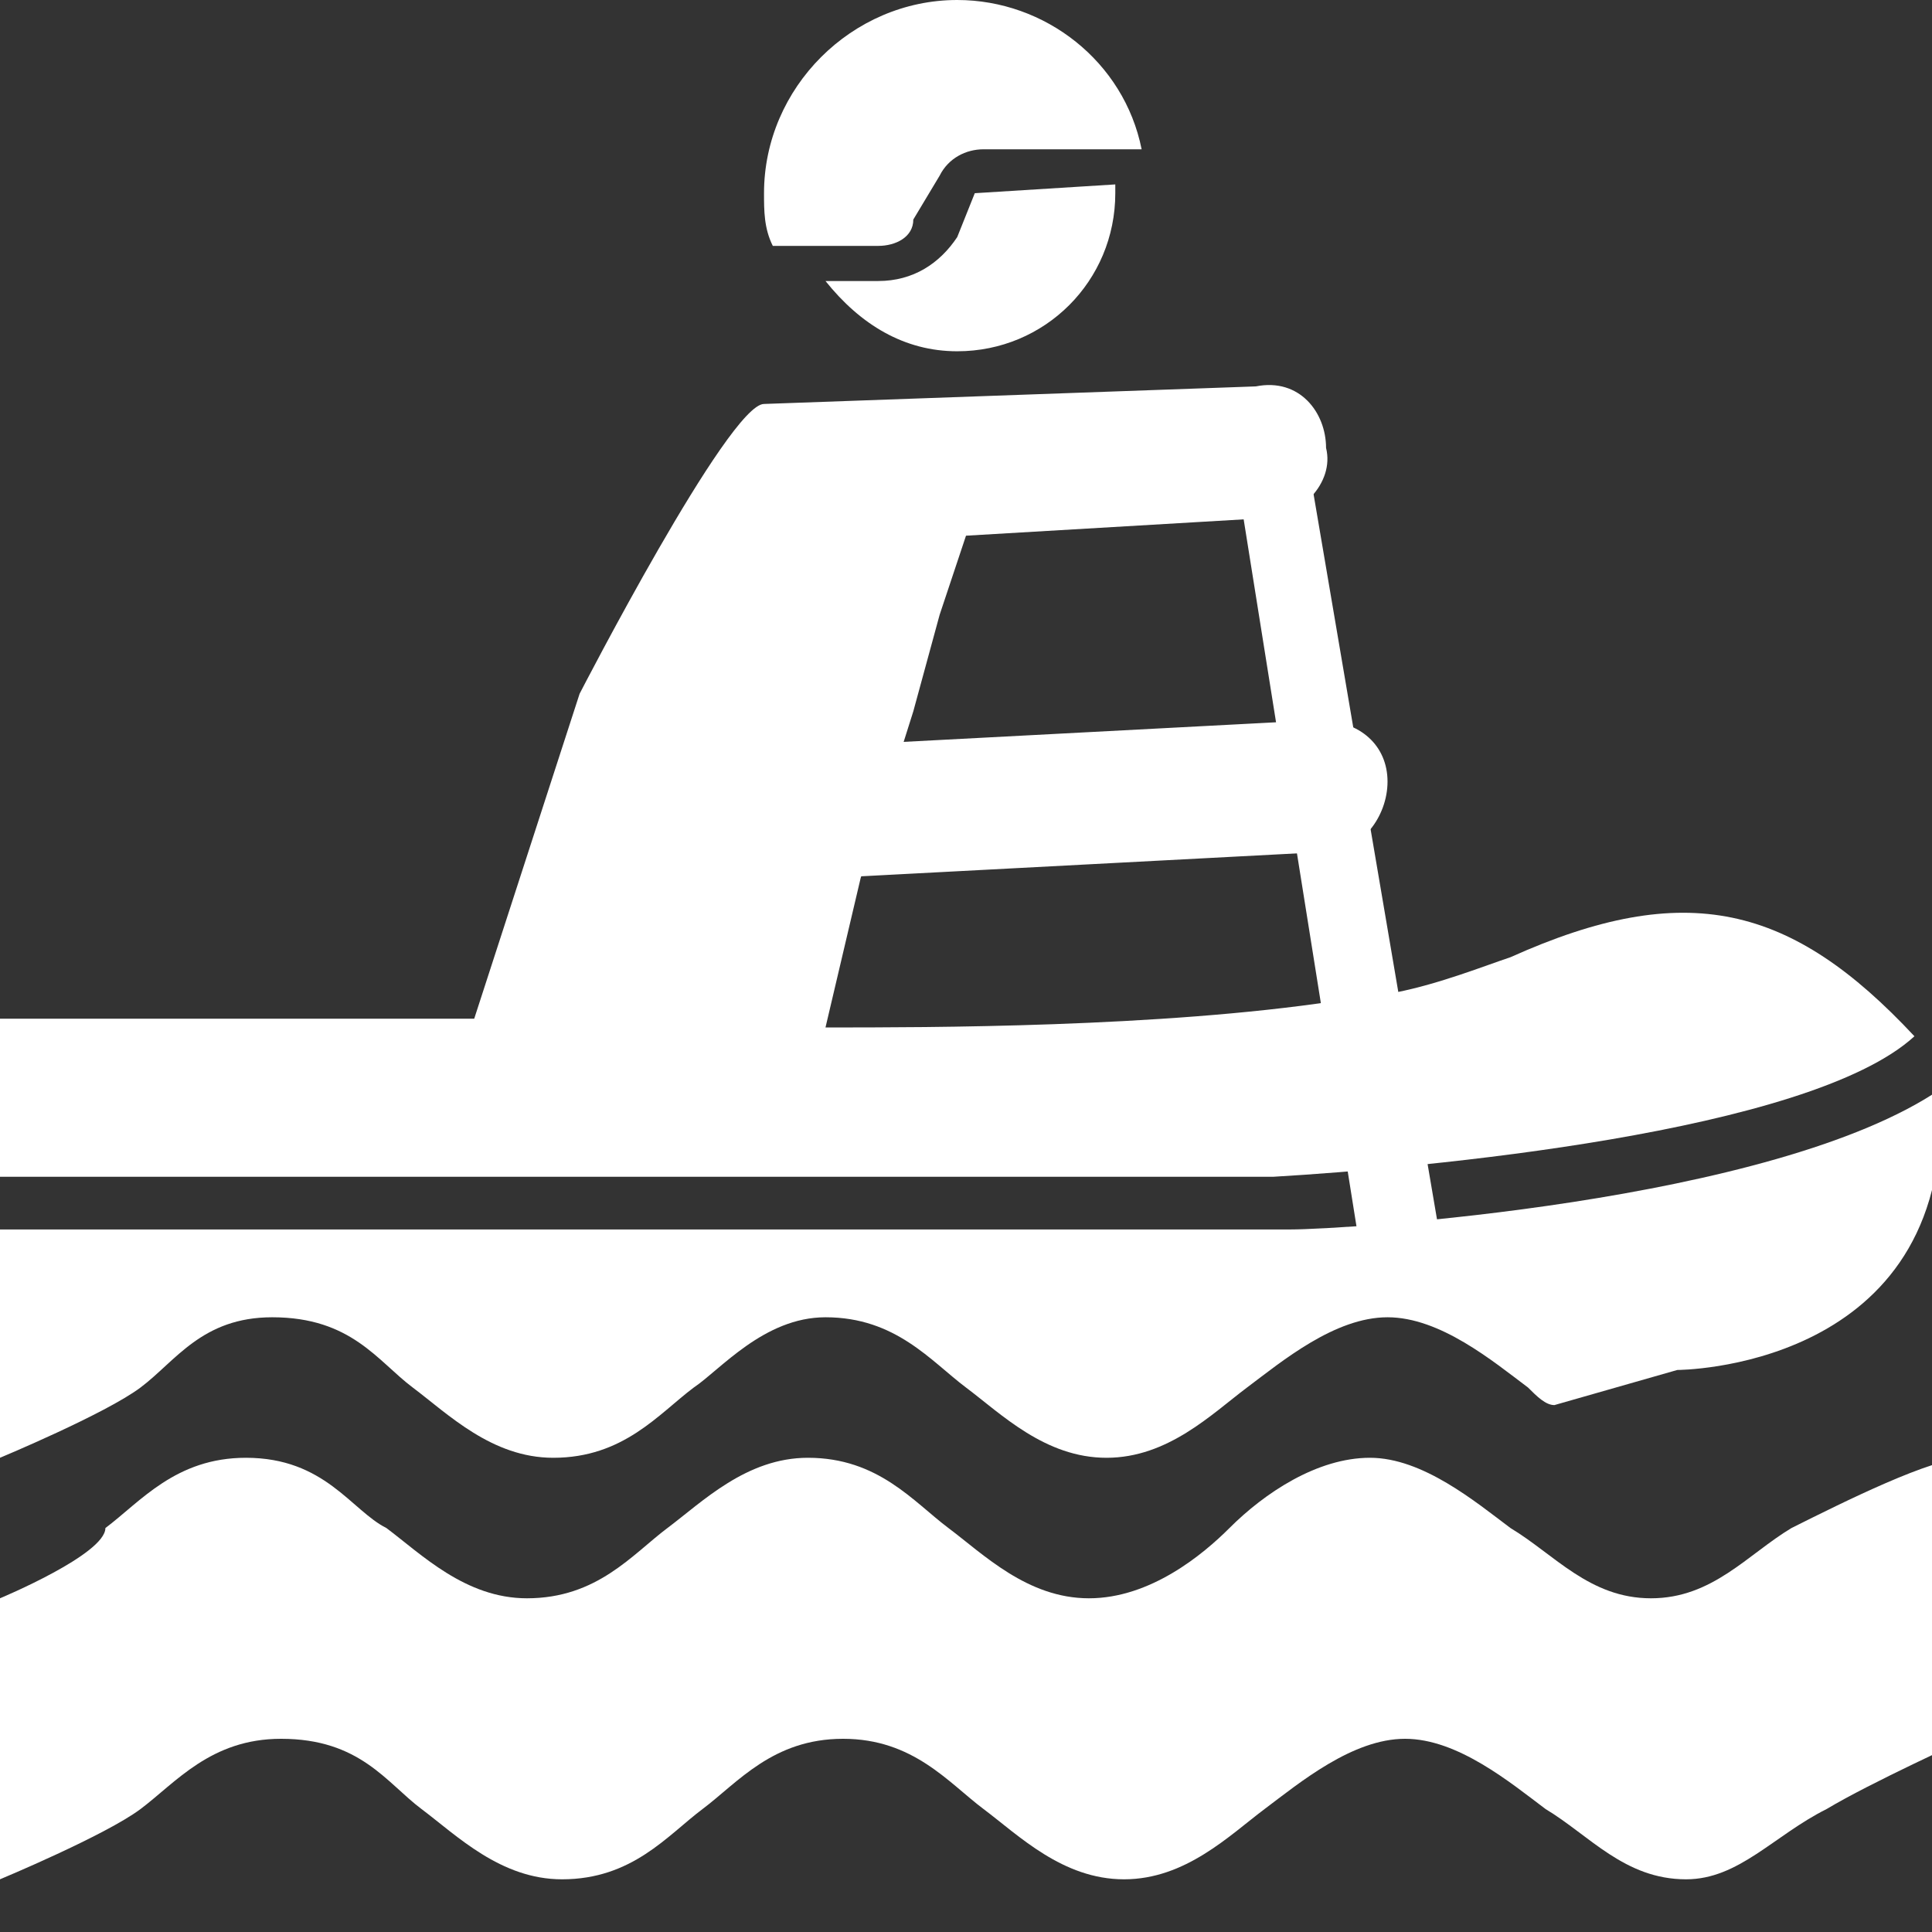 <?xml version="1.0" encoding="utf-8"?>
<!-- Generator: Adobe Illustrator 22.1.0, SVG Export Plug-In . SVG Version: 6.00 Build 0)  -->
<svg version="1.1" id="Layer_1" xmlns="http://www.w3.org/2000/svg" xmlns:xlink="http://www.w3.org/1999/xlink" x="0px" y="0px"
	 width="22px" height="22px" viewBox="0 0 22 22" enable-background="new 0 0 22 22" xml:space="preserve">
<rect x="0" y="0" width="22" height="22" fill="#333333" stroke="none"/>
<path fill="#FFFFFF" d="M20.4,17.4c-0.5,0.3-0.9,0.8-1.6,0.8c-0.7,0-1.1-0.5-1.6-0.8c-0.4-0.3-1-0.8-1.6-0.8c-0.6,0-1.2,0.4-1.6,0.8
	c-0.3,0.3-0.9,0.8-1.6,0.8c-0.7,0-1.2-0.5-1.6-0.8c-0.4-0.3-0.8-0.8-1.6-0.8c-0.7,0-1.2,0.5-1.6,0.8c-0.4,0.3-0.8,0.8-1.6,0.8
	c-0.7,0-1.2-0.5-1.6-0.8c-0.4-0.2-0.7-0.8-1.6-0.8c-0.8,0-1.2,0.5-1.6,0.8C1.2,17.7,0,18.2,0,18.2v1.6v1.6c0,0,1.2-0.5,1.6-0.8
	c0.4-0.3,0.8-0.8,1.6-0.8c0.9,0,1.2,0.5,1.6,0.8c0.4,0.3,0.9,0.8,1.6,0.8c0.8,0,1.2-0.5,1.6-0.8c0.4-0.3,0.8-0.8,1.6-0.8
	c0.8,0,1.2,0.5,1.6,0.8c0.4,0.3,0.9,0.8,1.6,0.8c0.7,0,1.2-0.5,1.6-0.8c0.4-0.3,1-0.8,1.6-0.8c0.6,0,1.2,0.5,1.6,0.8
	c0.5,0.3,0.9,0.8,1.6,0.8c0.6,0,1-0.5,1.6-0.8c0.5-0.3,1.6-0.8,1.6-0.8v-1.6v-1.6C22,16.6,21,17.1,20.4,17.4z"/>
<path fill="#FFFFFF" d="M3.1,15c0.9,0,1.2,0.5,1.6,0.8c0.4,0.3,0.9,0.8,1.6,0.8c0.8,0,1.2-0.5,1.6-0.8C8.2,15.6,8.7,15,9.4,15
	c0.8,0,1.2,0.5,1.6,0.8c0.4,0.3,0.9,0.8,1.6,0.8c0.7,0,1.2-0.5,1.6-0.8c0.4-0.3,1-0.8,1.6-0.8c0.6,0,1.2,0.5,1.6,0.8
	c0.1,0.1,0.2,0.2,0.3,0.2l1.4-0.4c0,0,3,0,3-2.9c0-0.1,0-0.2,0-0.3c-1.9,1.3-6.8,1.6-7.4,1.6H0v2.6c0,0,1.2-0.5,1.6-0.8
	C2,15.5,2.3,15,3.1,15z"/>
<path fill="#FFFFFF" d="M11.1,2.2l-0.2,0.5C10.7,3,10.4,3.2,10,3.2H9.4C9.8,3.7,10.3,4,10.9,4c1,0,1.8-0.8,1.8-1.8V2.1L11.1,2.2
	C11.1,2.1,11.1,2.1,11.1,2.2z"/>
<path fill="#FFFFFF" d="M10,2.8c0.2,0,0.4-0.1,0.4-0.3L10.7,2c0.1-0.2,0.3-0.3,0.5-0.3H13c-0.2-1-1.1-1.7-2.1-1.7C9.7,0,8.7,1,8.7,2.2
	c0,0.2,0,0.4,0.1,0.6H10z"/>
<g>
	<path fill="#FFFFFF" d="M9.4,10C9,10,8.7,9.7,8.6,9.3c0-0.4,0.3-0.8,0.7-0.8L15,8.2c0.5,0,0.8,0.3,0.8,0.7c0,0.4-0.3,0.8-0.7,0.8L9.4,10
		C9.5,10,9.4,10,9.4,10z"/>
</g>
<path fill="#FFFFFF" d="M17.2,10.9c-0.3,0.1-0.8,0.3-1.3,0.4l-0.7,0.1c-2,0.3-4.6,0.3-5.8,0.3c0,0,0,0,0,0L9.8,10l0,0l0.6-1.9c0,0,0,0,0,0L10.7,7
	L11,6.1l3.4-0.2c0.4,0,0.8-0.4,0.7-0.8c0-0.4-0.3-0.8-0.8-0.7L8.7,4.6c-0.4,0-2.1,3.3-2.1,3.3l-1.2,3.7H0v1.8h14.5
	c1.7-0.1,6.1-0.5,7.3-1.6C20.4,10.3,19.2,10,17.2,10.9z"/>
<g>
	<path fill="#FFFFFF" d="M15.9,14.6c-0.2,0-0.4-0.1-0.4-0.3L14,4.9c0-0.2,0.1-0.4,0.3-0.5c0.2,0,0.4,0.1,0.5,0.3l1.6,9.4
		C16.4,14.4,16.2,14.6,15.9,14.6C16,14.6,16,14.6,15.9,14.6z"/>
</g>
</svg>
